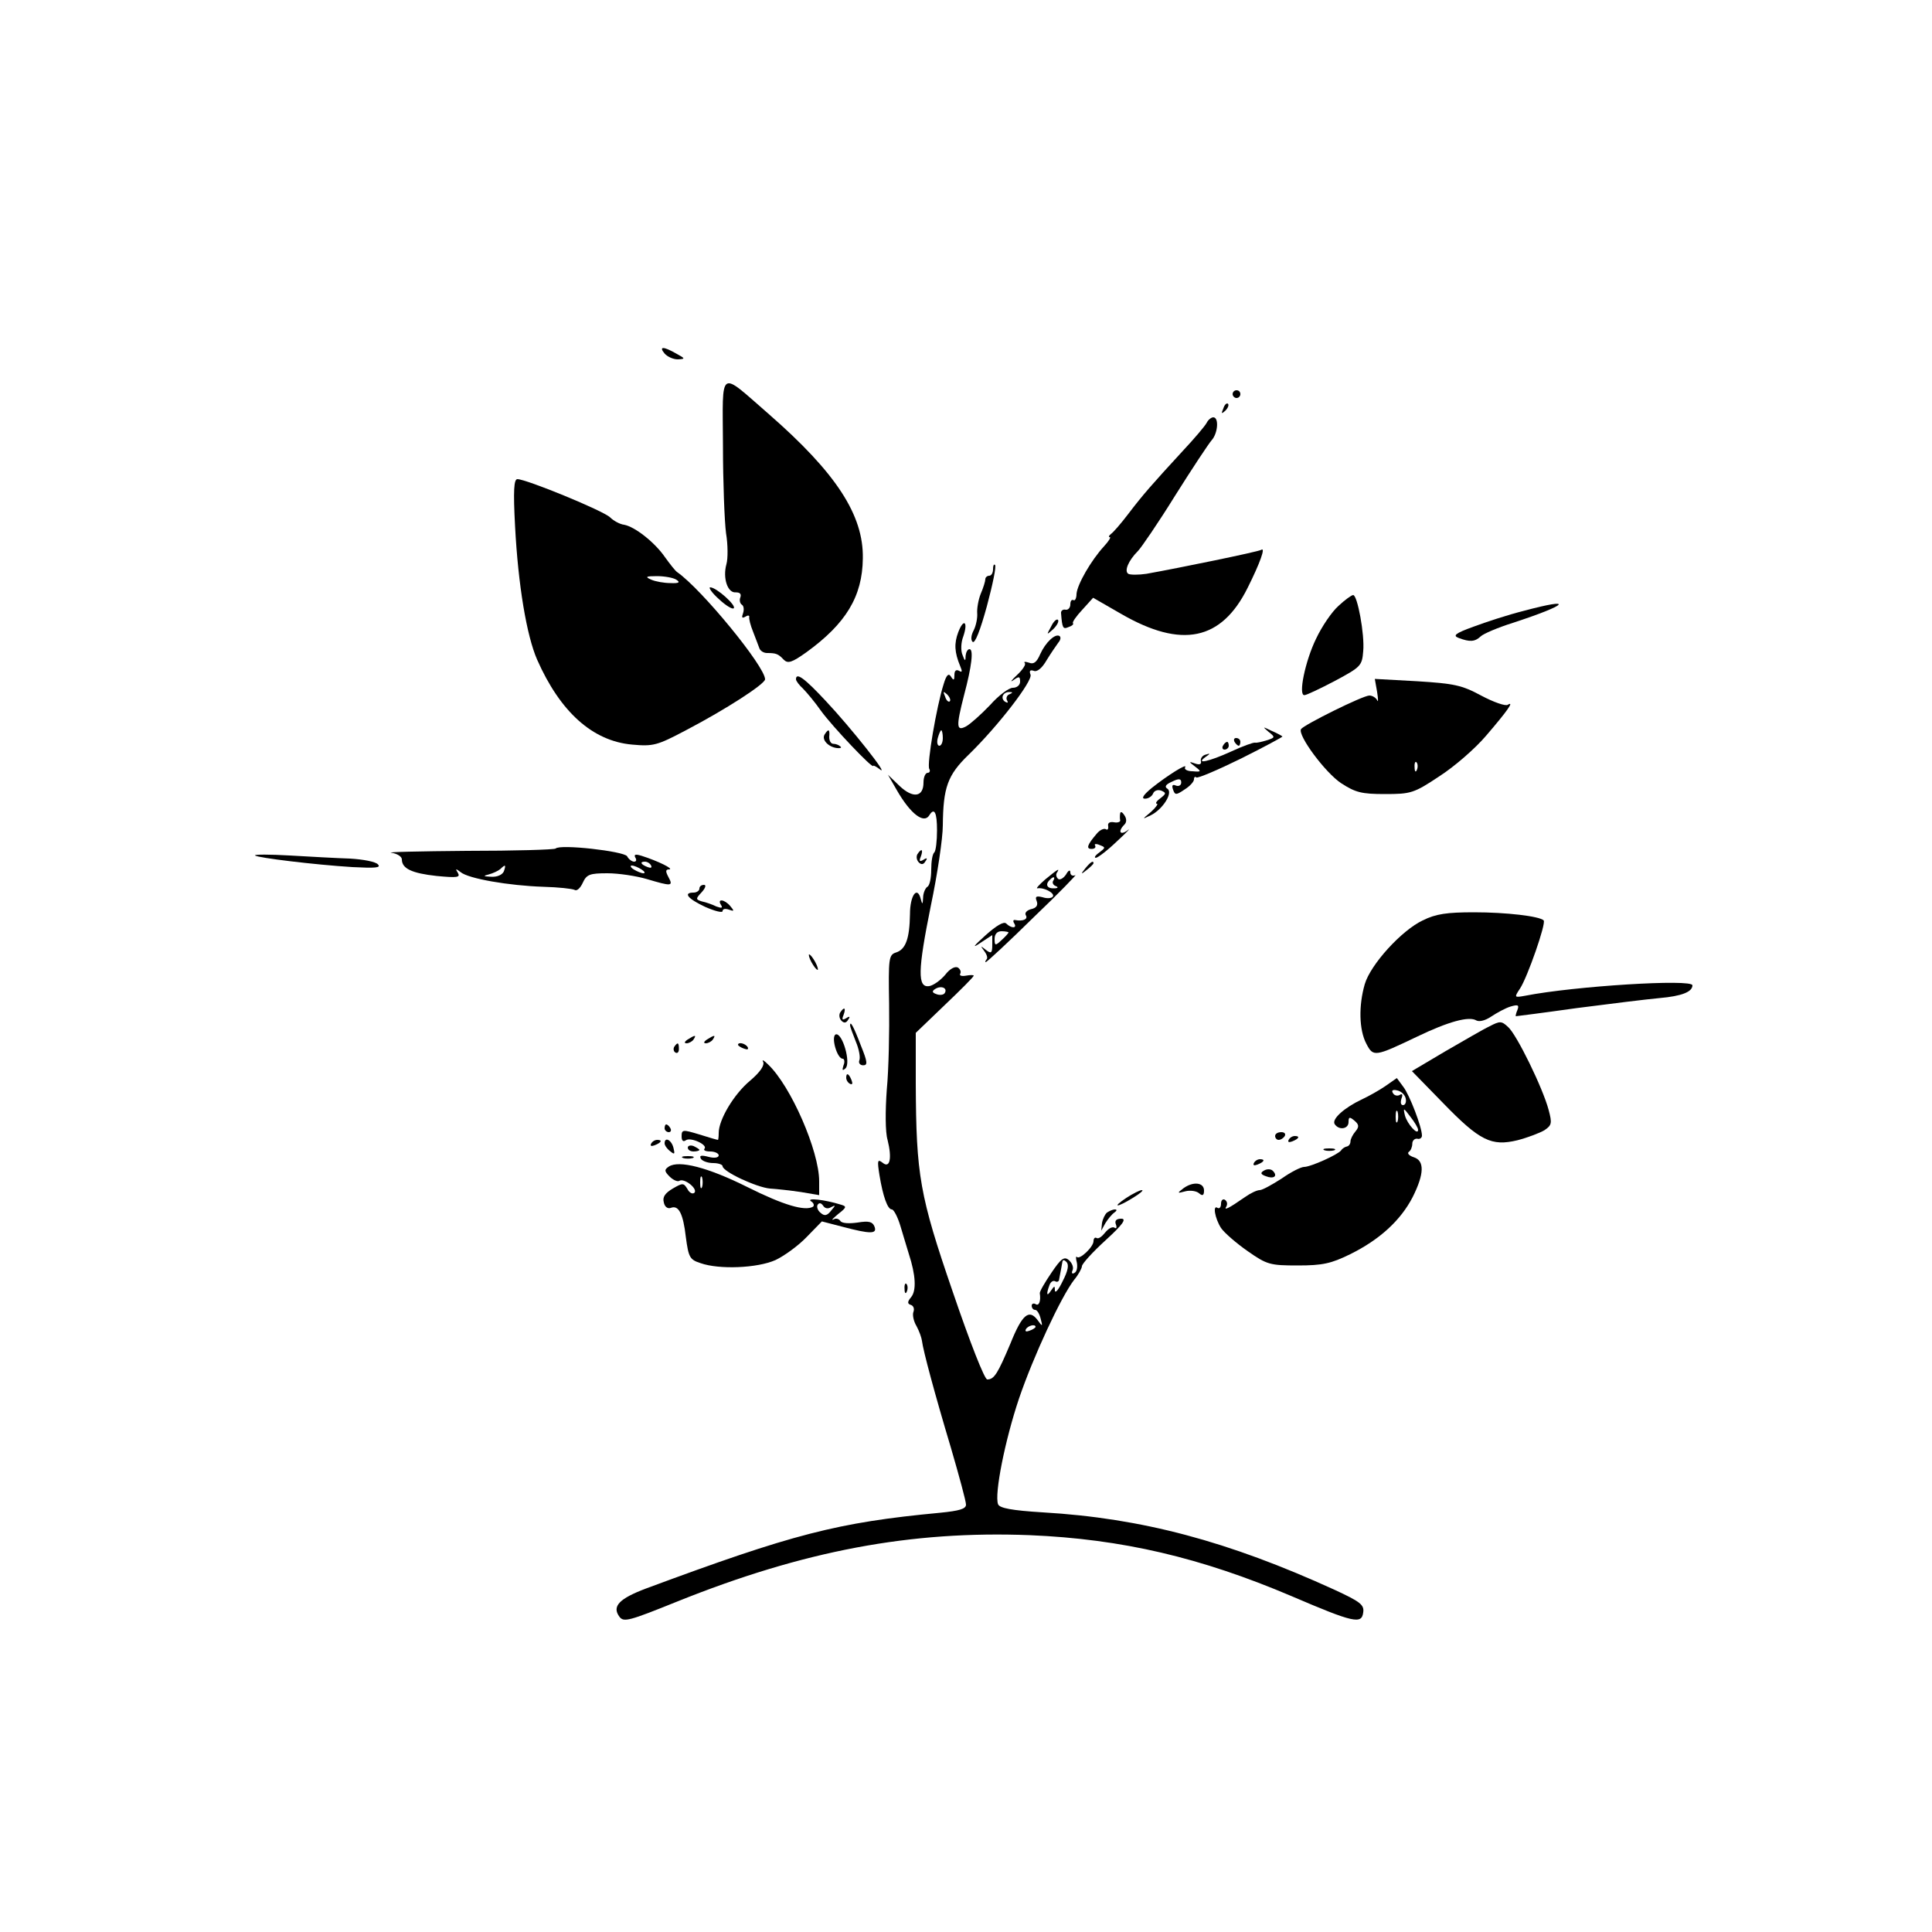 <?xml version="1.0" standalone="no"?>
<!DOCTYPE svg PUBLIC "-//W3C//DTD SVG 20010904//EN"
 "http://www.w3.org/TR/2001/REC-SVG-20010904/DTD/svg10.dtd">
<svg version="1.0" xmlns="http://www.w3.org/2000/svg"
 width="500pt" height="500pt" viewBox="0 0 500 500"
 preserveAspectRatio="xMidYMid meet">

<g transform="translate(0,500) scale(0.1,-0.1)"
fill="#000000" stroke="none">
<path d="M1720 4085 c7 -8 22 -15 34 -15 20 1 20 2 -4 15 -33 19 -46 19 -30 0z"/>
<path d="M1871 3848 c0 -95 4 -198 8 -228 5 -30 5 -66 1 -80 -10 -36 3 -75 24
-73 11 0 15 -4 12 -13 -3 -7 -1 -16 4 -19 5 -3 6 -13 3 -22 -4 -11 -3 -14 6
-9 6 4 11 4 10 -1 -1 -4 3 -21 10 -38 6 -16 14 -36 16 -42 2 -7 11 -13 20 -13
23 0 29 -2 43 -17 11 -11 21 -8 59 19 102 74 145 144 146 243 2 112 -69 221
-243 373 -131 114 -120 122 -119 -80z"/>
<path d="M3190 3980 c0 -5 5 -10 10 -10 6 0 10 5 10 10 0 6 -4 10 -10 10 -5 0
-10 -4 -10 -10z"/>
<path d="M3166 3943 c-6 -14 -5 -15 5 -6 7 7 10 15 7 18 -3 3 -9 -2 -12 -12z"/>
<path d="M3123 3906 c-4 -8 -32 -41 -62 -73 -80 -87 -103 -113 -141 -163 -19
-25 -39 -48 -45 -52 -5 -4 -7 -8 -3 -8 4 0 -3 -11 -15 -24 -33 -36 -69 -98
-71 -123 0 -11 -4 -19 -8 -16 -5 2 -8 -3 -8 -11 0 -9 -6 -15 -12 -14 -7 2 -13
-3 -12 -9 3 -39 5 -42 19 -36 9 3 14 7 12 10 -3 2 8 18 24 35 l28 31 73 -42
c156 -90 259 -69 327 68 32 64 47 106 35 98 -8 -5 -213 -47 -297 -62 -20 -3
-42 -3 -47 0 -11 7 0 34 25 59 8 8 52 72 96 143 44 70 87 135 95 144 16 18 19
59 4 59 -5 0 -13 -6 -17 -14z"/>
<path d="M1333 3638 c8 -153 30 -283 57 -345 60 -136 144 -211 246 -220 55 -5
65 -2 139 37 105 55 205 120 205 132 0 33 -164 233 -227 277 -5 3 -19 21 -32
39 -26 38 -78 79 -106 84 -10 1 -27 10 -36 19 -17 17 -217 99 -240 99 -9 0
-11 -29 -6 -122z m417 -138 c11 -7 8 -10 -15 -9 -16 0 -39 4 -50 9 -16 7 -14
9 15 9 19 0 42 -4 50 -9z"/>
<path d="M2570 3527 c0 -9 -4 -17 -10 -17 -5 0 -10 -4 -10 -9 0 -5 -5 -22 -12
-38 -6 -15 -10 -38 -9 -50 1 -12 -3 -32 -9 -44 -7 -13 -8 -25 -3 -30 6 -6 20
30 37 92 15 56 25 104 21 107 -3 3 -5 -2 -5 -11z"/>
<path d="M1860 3450 c18 -17 36 -28 39 -24 7 7 -45 54 -61 54 -5 0 4 -14 22
-30z"/>
<path d="M3464 3432 c-17 -15 -43 -53 -58 -85 -28 -57 -47 -148 -30 -146 5 0
41 17 79 37 67 36 70 39 73 77 4 43 -15 145 -26 145 -4 0 -21 -12 -38 -28z"/>
<path d="M3943 3419 c-40 -10 -98 -29 -130 -41 -47 -17 -54 -23 -38 -29 29
-11 42 -10 57 4 7 7 45 23 83 35 144 47 162 67 28 31z"/>
<path d="M2720 3378 c-12 -22 -12 -22 6 -6 10 10 15 20 12 24 -4 3 -12 -5 -18
-18z"/>
<path d="M2480 3364 c-11 -29 -10 -52 5 -88 6 -14 5 -17 -3 -12 -8 4 -12 0
-12 -11 0 -14 -2 -15 -9 -4 -6 10 -12 4 -19 -20 -18 -56 -44 -208 -37 -219 3
-5 1 -10 -4 -10 -6 0 -11 -11 -11 -25 0 -38 -27 -42 -62 -9 l-30 29 23 -40
c35 -61 70 -88 84 -65 13 21 20 8 20 -39 0 -27 -3 -53 -7 -57 -5 -4 -8 -24 -8
-45 0 -21 -4 -41 -10 -44 -5 -3 -11 -16 -11 -28 -1 -18 -2 -19 -6 -4 -9 36
-28 10 -28 -39 -1 -63 -11 -91 -36 -99 -19 -6 -20 -15 -18 -133 1 -70 -1 -170
-6 -222 -4 -55 -4 -110 2 -130 12 -48 6 -75 -13 -59 -13 10 -14 6 -8 -32 9
-55 21 -89 32 -89 5 0 15 -19 22 -42 7 -24 17 -56 22 -73 18 -55 20 -95 6
-112 -10 -12 -10 -17 -1 -20 7 -2 10 -10 7 -18 -3 -7 0 -24 8 -37 7 -13 13
-30 14 -38 3 -25 33 -137 75 -277 21 -72 39 -138 39 -147 0 -11 -17 -16 -67
-21 -266 -25 -381 -55 -761 -196 -69 -26 -89 -46 -69 -73 11 -15 25 -11 149
39 328 132 606 184 913 172 239 -10 443 -58 678 -158 161 -69 181 -73 185 -42
3 20 -8 28 -75 59 -274 125 -497 185 -754 200 -81 5 -112 11 -116 21 -10 26
18 166 54 273 37 109 109 264 143 308 11 13 20 30 20 35 0 6 27 36 61 67 45
41 55 56 41 56 -13 0 -18 -5 -14 -15 3 -8 1 -12 -4 -8 -6 3 -16 -3 -24 -13 -8
-10 -17 -17 -22 -14 -4 3 -8 -1 -8 -8 0 -15 -36 -49 -43 -41 -3 3 -3 -4 0 -15
2 -11 0 -23 -6 -26 -6 -4 -9 -1 -5 7 3 8 -2 19 -10 26 -12 10 -20 4 -45 -33
-17 -25 -31 -49 -30 -53 3 -20 -2 -34 -11 -28 -5 3 -10 1 -10 -4 0 -6 4 -11 9
-11 5 0 11 -10 14 -22 6 -22 5 -22 -8 -4 -22 29 -40 14 -70 -61 -33 -78 -42
-93 -60 -93 -7 0 -44 94 -89 226 -86 250 -95 302 -96 540 l0 131 75 72 c41 39
75 73 75 76 0 2 -9 2 -20 0 -11 -2 -18 0 -15 5 3 5 0 12 -6 16 -7 4 -21 -3
-33 -19 -12 -14 -30 -27 -41 -29 -31 -5 -30 40 4 208 17 81 31 175 31 208 1
98 12 130 67 183 77 75 166 191 160 207 -4 10 -1 13 8 10 9 -4 22 7 34 28 11
18 25 38 30 45 6 7 7 14 3 17 -11 7 -36 -16 -50 -47 -9 -21 -17 -27 -29 -22
-10 3 -14 3 -11 -1 4 -3 -5 -17 -20 -31 -15 -14 -19 -20 -9 -13 14 10 17 10
17 -4 0 -9 -8 -16 -19 -16 -10 0 -37 -20 -59 -45 -23 -24 -51 -49 -62 -55 -25
-13 -26 -1 -5 81 20 75 25 119 14 119 -5 0 -9 -8 -10 -17 0 -15 -2 -15 -8 2
-5 11 -4 33 2 48 13 38 1 48 -13 11z m-22 -179 c-3 -3 -9 2 -12 12 -6 14 -5
15 5 6 7 -7 10 -15 7 -18z m154 18 c-6 -2 -9 -10 -6 -15 4 -7 2 -8 -5 -4 -13
9 -5 26 12 25 9 0 8 -2 -1 -6z m-172 -113 c0 -11 -4 -20 -9 -20 -5 0 -7 9 -4
20 3 11 7 20 9 20 2 0 4 -9 4 -20z m5 -660 c-3 -5 -13 -6 -21 -3 -12 4 -13 8
-3 14 15 9 32 2 24 -11z m305 -746 c-10 -21 -19 -32 -20 -24 0 13 -1 13 -10 0
-11 -17 -13 -10 -4 14 3 9 10 13 15 10 5 -3 10 0 10 5 1 6 3 16 4 21 1 6 3 15
4 22 1 8 4 9 11 2 7 -7 4 -23 -10 -50z m-70 -118 c0 -2 -7 -7 -16 -10 -8 -3
-12 -2 -9 4 6 10 25 14 25 6z"/>
<path d="M2060 3242 c0 -4 8 -15 18 -24 9 -9 31 -35 47 -58 29 -40 135 -152
135 -142 0 2 8 -2 17 -9 28 -22 -75 108 -140 177 -55 59 -77 75 -77 56z"/>
<path d="M3564 3209 c3 -19 3 -28 0 -21 -3 6 -12 12 -20 12 -17 0 -170 -76
-177 -87 -9 -16 63 -113 104 -140 37 -24 53 -28 113 -28 67 0 75 2 141 46 39
25 93 72 121 105 55 64 74 91 56 80 -6 -4 -37 7 -69 24 -50 27 -70 31 -166 37
l-109 6 6 -34z m103 -201 c-3 -8 -6 -5 -6 6 -1 11 2 17 5 13 3 -3 4 -12 1 -19z"/>
<path d="M3283 3106 c18 -14 17 -15 -5 -22 -13 -4 -26 -7 -30 -6 -4 1 -32 -9
-62 -23 -57 -26 -94 -34 -66 -14 13 9 13 10 0 6 -8 -2 -14 -10 -12 -17 2 -8
-4 -10 -15 -6 -17 6 -17 5 0 -8 17 -13 16 -14 -7 -12 -13 0 -22 5 -19 10 8 13
-46 -21 -86 -53 -22 -18 -28 -28 -18 -28 9 0 18 6 21 13 3 8 12 11 21 8 14 -6
13 -8 -2 -20 -10 -7 -14 -14 -9 -14 4 0 -2 -9 -15 -21 -24 -20 -24 -20 -1 -9
31 15 59 59 43 69 -8 5 -4 11 12 18 18 9 24 8 24 -2 0 -7 -6 -11 -14 -8 -9 4
-11 0 -7 -11 5 -14 8 -14 30 1 13 8 24 20 24 26 0 6 3 8 6 5 3 -3 55 19 116
49 60 30 108 56 107 57 -2 2 -15 9 -29 15 -23 11 -23 11 -7 -3z"/>
<path d="M2134 3099 c-8 -13 9 -32 32 -35 9 -1 13 1 9 4 -4 4 -12 7 -18 7 -7
0 -11 8 -11 18 2 20 -2 22 -12 6z"/>
<path d="M3195 3080 c3 -5 8 -10 11 -10 2 0 4 5 4 10 0 6 -5 10 -11 10 -5 0
-7 -4 -4 -10z"/>
<path d="M3165 3070 c-3 -5 -1 -10 4 -10 6 0 11 5 11 10 0 6 -2 10 -4 10 -3 0
-8 -4 -11 -10z"/>
<path d="M2899 2895 c-1 -5 -1 -14 0 -18 1 -4 -7 -7 -16 -5 -11 2 -17 -2 -15
-10 1 -8 -2 -11 -6 -8 -5 3 -16 -2 -24 -12 -24 -28 -28 -39 -13 -39 8 0 12 4
9 9 -3 4 3 5 12 1 16 -6 15 -7 -2 -20 -10 -7 -13 -13 -8 -13 5 0 30 19 55 43
25 23 37 36 27 28 -19 -14 -26 -3 -8 15 6 6 6 15 0 24 -5 8 -10 11 -11 5z"/>
<path d="M1438 2804 c-4 -3 -107 -6 -230 -6 -122 -1 -211 -3 -195 -5 15 -2 27
-10 27 -17 0 -24 26 -36 90 -43 53 -5 62 -4 55 8 -7 11 -6 12 7 2 20 -17 125
-35 214 -38 39 -1 75 -5 81 -8 6 -4 15 5 21 18 10 22 18 25 64 25 29 0 75 -7
102 -15 64 -19 69 -19 56 5 -8 15 -8 20 2 20 13 1 -30 22 -71 35 -16 5 -21 4
-17 -4 4 -6 3 -11 -3 -11 -5 0 -14 6 -18 14 -8 13 -174 32 -185 20z m247 -44
c3 -6 -1 -7 -9 -4 -18 7 -21 14 -7 14 6 0 13 -4 16 -10z m-381 -15 c-4 -9 -17
-15 -33 -14 -20 1 -22 2 -6 6 11 3 24 9 30 14 13 13 15 11 9 -6z m356 5 c8 -5
11 -10 5 -10 -5 0 -17 5 -25 10 -8 5 -10 10 -5 10 6 0 17 -5 25 -10z"/>
<path d="M2374 2789 c-3 -6 -2 -15 4 -21 6 -6 12 -6 17 3 6 8 4 10 -5 4 -10
-6 -12 -4 -7 8 7 19 2 23 -9 6z"/>
<path d="M660 2786 c7 -6 155 -24 252 -30 59 -3 75 -2 66 7 -6 7 -38 13 -72
15 -33 1 -104 5 -156 8 -52 3 -93 3 -90 0z"/>
<path d="M2809 2753 c-13 -16 -12 -17 4 -4 9 7 17 15 17 17 0 8 -8 3 -21 -13z"/>
<path d="M2705 2724 c-16 -14 -25 -24 -20 -23 16 3 45 -12 40 -21 -3 -5 -15
-6 -27 -2 -16 4 -20 2 -15 -10 4 -11 -1 -18 -15 -21 -11 -3 -17 -10 -13 -16 6
-10 -8 -16 -28 -12 -5 1 -6 -3 -2 -9 8 -13 -8 -13 -21 0 -6 6 -25 -5 -54 -31
-31 -28 -35 -34 -14 -20 l32 21 0 -25 c0 -22 -3 -24 -17 -13 -14 11 -14 11 -4
-3 7 -9 10 -19 6 -22 -3 -4 -4 -7 -2 -7 3 0 59 52 124 116 66 63 114 113 108
109 -7 -3 -13 0 -13 7 0 8 -5 6 -11 -5 -6 -9 -15 -15 -20 -12 -5 4 -7 11 -4
16 9 14 3 10 -30 -17z m21 -3 c-4 -5 0 -12 6 -14 8 -3 6 -6 -4 -6 -18 -1 -24
10 -11 22 9 10 15 8 9 -2z m-116 -134 c0 -2 -8 -11 -18 -20 -16 -15 -18 -15
-18 3 0 13 7 20 18 20 10 0 18 -2 18 -3z"/>
<path d="M1810 2700 c0 -5 -7 -10 -15 -10 -28 0 -15 -16 30 -37 25 -11 45 -16
45 -11 0 6 7 7 16 4 14 -5 15 -4 4 9 -15 18 -35 20 -24 3 5 -8 2 -9 -12 -4
-10 5 -27 11 -37 13 -17 5 -17 7 -1 24 10 11 12 19 6 19 -7 0 -12 -4 -12 -10z"/>
<path d="M3682 2618 c-55 -26 -135 -114 -150 -165 -16 -55 -15 -118 4 -154 18
-35 22 -34 131 18 81 39 135 54 154 42 8 -4 23 0 38 10 15 10 37 22 50 26 20
6 23 4 18 -9 -4 -9 -5 -16 -4 -16 1 0 72 9 157 21 85 11 182 23 215 26 57 5
85 16 85 33 0 17 -306 -2 -433 -27 -28 -5 -29 -5 -13 19 19 29 68 169 61 176
-11 11 -97 21 -180 21 -70 0 -99 -4 -133 -21z"/>
<path d="M2100 2510 c6 -11 13 -20 16 -20 2 0 0 9 -6 20 -6 11 -13 20 -16 20
-2 0 0 -9 6 -20z"/>
<path d="M2174 2379 c-3 -6 -2 -15 4 -21 6 -6 12 -6 17 3 6 8 4 10 -5 4 -10
-6 -12 -4 -7 8 7 19 2 23 -9 6z"/>
<path d="M3855 2344 c-17 -8 -68 -38 -115 -65 l-86 -51 81 -83 c95 -98 125
-112 192 -96 27 7 58 19 70 26 19 13 20 18 11 52 -15 57 -83 196 -105 215 -17
16 -21 16 -48 2z"/>
<path d="M2200 2346 c0 -3 7 -22 15 -42 8 -19 12 -40 9 -48 -3 -7 2 -13 10
-13 12 0 11 9 -6 51 -19 50 -28 66 -28 52z"/>
<path d="M2163 2323 c-13 -5 3 -63 18 -63 4 0 6 -8 2 -17 -4 -13 -3 -15 5 -8
15 14 -8 93 -25 88z"/>
<path d="M1780 2310 c-9 -6 -10 -10 -3 -10 6 0 15 5 18 10 8 12 4 12 -15 0z"/>
<path d="M1830 2310 c-9 -6 -10 -10 -3 -10 6 0 15 5 18 10 8 12 4 12 -15 0z"/>
<path d="M1745 2291 c-3 -5 -2 -12 3 -15 5 -3 9 1 9 9 0 17 -3 19 -12 6z"/>
<path d="M1910 2296 c0 -2 7 -7 16 -10 8 -3 12 -2 9 4 -6 10 -25 14 -25 6z"/>
<path d="M1975 2252 c4 -9 -7 -26 -34 -49 -42 -35 -81 -101 -81 -135 0 -10 -1
-18 -2 -18 -2 0 -23 6 -48 14 -43 13 -46 13 -46 -5 0 -11 4 -15 11 -10 12 9
58 -12 48 -22 -3 -4 3 -7 15 -7 12 0 22 -5 22 -10 0 -6 -11 -8 -26 -4 -19 5
-25 4 -20 -5 4 -6 18 -11 32 -11 13 0 24 -4 24 -8 0 -14 88 -55 123 -58 17 -1
53 -5 80 -9 l47 -8 0 36 c0 78 -73 246 -132 302 -11 11 -17 14 -13 7z"/>
<path d="M2190 2211 c0 -6 4 -13 10 -16 6 -3 7 1 4 9 -7 18 -14 21 -14 7z"/>
<path d="M3585 2189 c-16 -11 -43 -26 -60 -34 -45 -21 -79 -51 -71 -64 11 -17
36 -13 36 5 0 14 3 14 15 4 12 -10 13 -16 3 -28 -7 -8 -13 -20 -13 -26 0 -6
-4 -12 -9 -13 -5 -1 -12 -5 -15 -10 -8 -11 -79 -43 -96 -43 -8 0 -34 -13 -58
-30 -25 -16 -50 -30 -57 -30 -7 0 -24 -8 -38 -18 -43 -30 -56 -36 -48 -24 3 6
2 13 -4 17 -5 3 -10 -1 -10 -10 0 -9 -4 -14 -9 -11 -13 9 -7 -27 9 -52 8 -12
39 -39 69 -60 50 -35 58 -37 130 -37 64 0 86 5 135 29 77 38 131 88 162 148
30 60 31 94 3 103 -12 4 -18 10 -13 14 5 3 9 13 9 21 0 8 6 14 13 13 6 -2 12
2 12 8 0 22 -32 105 -48 126 l-17 23 -30 -21z m53 -32 c2 -9 -1 -17 -7 -17 -6
0 -7 7 -4 17 4 10 2 14 -5 9 -6 -3 -14 -1 -17 5 -5 7 0 10 11 7 10 -2 20 -11
22 -21z m-21 -59 c-3 -7 -5 -2 -5 12 0 14 2 19 5 13 2 -7 2 -19 0 -25z m53
-22 c0 -16 -28 15 -34 37 -5 21 -4 21 14 -3 11 -14 20 -29 20 -34z"/>
<path d="M1720 2080 c0 -5 5 -10 11 -10 5 0 7 5 4 10 -3 6 -8 10 -11 10 -2 0
-4 -4 -4 -10z"/>
<path d="M3300 2060 c0 -5 4 -10 9 -10 6 0 13 5 16 10 3 6 -1 10 -9 10 -9 0
-16 -4 -16 -10z"/>
<path d="M3335 2050 c-3 -6 1 -7 9 -4 18 7 21 14 7 14 -6 0 -13 -4 -16 -10z"/>
<path d="M1685 2040 c-3 -6 1 -7 9 -4 18 7 21 14 7 14 -6 0 -13 -4 -16 -10z"/>
<path d="M1720 2041 c0 -5 6 -14 14 -20 12 -10 13 -8 9 8 -5 21 -23 30 -23 12z"/>
<path d="M1780 2030 c0 -6 7 -10 15 -10 8 0 15 2 15 4 0 2 -7 6 -15 10 -8 3
-15 1 -15 -4z"/>
<path d="M3428 2023 c6 -2 18 -2 25 0 6 3 1 5 -13 5 -14 0 -19 -2 -12 -5z"/>
<path d="M1768 2003 c6 -2 18 -2 25 0 6 3 1 5 -13 5 -14 0 -19 -2 -12 -5z"/>
<path d="M3245 1990 c-3 -6 1 -7 9 -4 18 7 21 14 7 14 -6 0 -13 -4 -16 -10z"/>
<path d="M1731 1981 c-12 -8 -12 -12 2 -26 9 -9 21 -14 25 -11 13 8 49 -21 39
-31 -5 -4 -13 0 -18 10 -10 16 -12 16 -38 1 -20 -12 -27 -22 -23 -36 2 -11 10
-17 18 -14 20 8 32 -14 39 -76 7 -52 10 -58 38 -67 48 -17 147 -13 194 8 23
11 59 37 81 60 l39 40 54 -14 c72 -19 90 -19 82 1 -5 12 -14 15 -44 10 -22 -3
-40 -2 -44 4 -4 6 -12 8 -18 4 -7 -3 -1 3 12 14 23 18 23 20 5 25 -38 12 -89
18 -75 8 7 -4 9 -11 5 -14 -21 -12 -76 4 -170 51 -102 51 -177 70 -203 53z
m86 -53 c-3 -7 -5 -2 -5 12 0 14 2 19 5 13 2 -7 2 -19 0 -25z m334 -52 c12 6
12 5 0 -9 -10 -13 -17 -15 -27 -6 -8 6 -11 16 -8 21 4 6 9 5 14 -2 5 -8 13 -9
21 -4z"/>
<path d="M3272 1971 c-11 -6 -10 -10 4 -15 20 -8 32 0 18 14 -5 5 -15 5 -22 1z"/>
<path d="M3063 1925 c-17 -13 -17 -14 5 -8 12 3 28 1 35 -5 9 -8 13 -6 13 7 0
21 -28 24 -53 6z"/>
<path d="M2915 1900 c-39 -26 -25 -26 17 0 18 11 29 20 23 20 -5 0 -23 -9 -40
-20z"/>
<path d="M2865 1862 c-5 -4 -11 -16 -13 -27 l-2 -20 11 20 c7 11 17 23 23 27
7 5 7 8 1 8 -5 0 -14 -4 -20 -8z"/>
<path d="M2341 1664 c0 -11 3 -14 6 -6 3 7 2 16 -1 19 -3 4 -6 -2 -5 -13z"/>
</g>
</svg>
